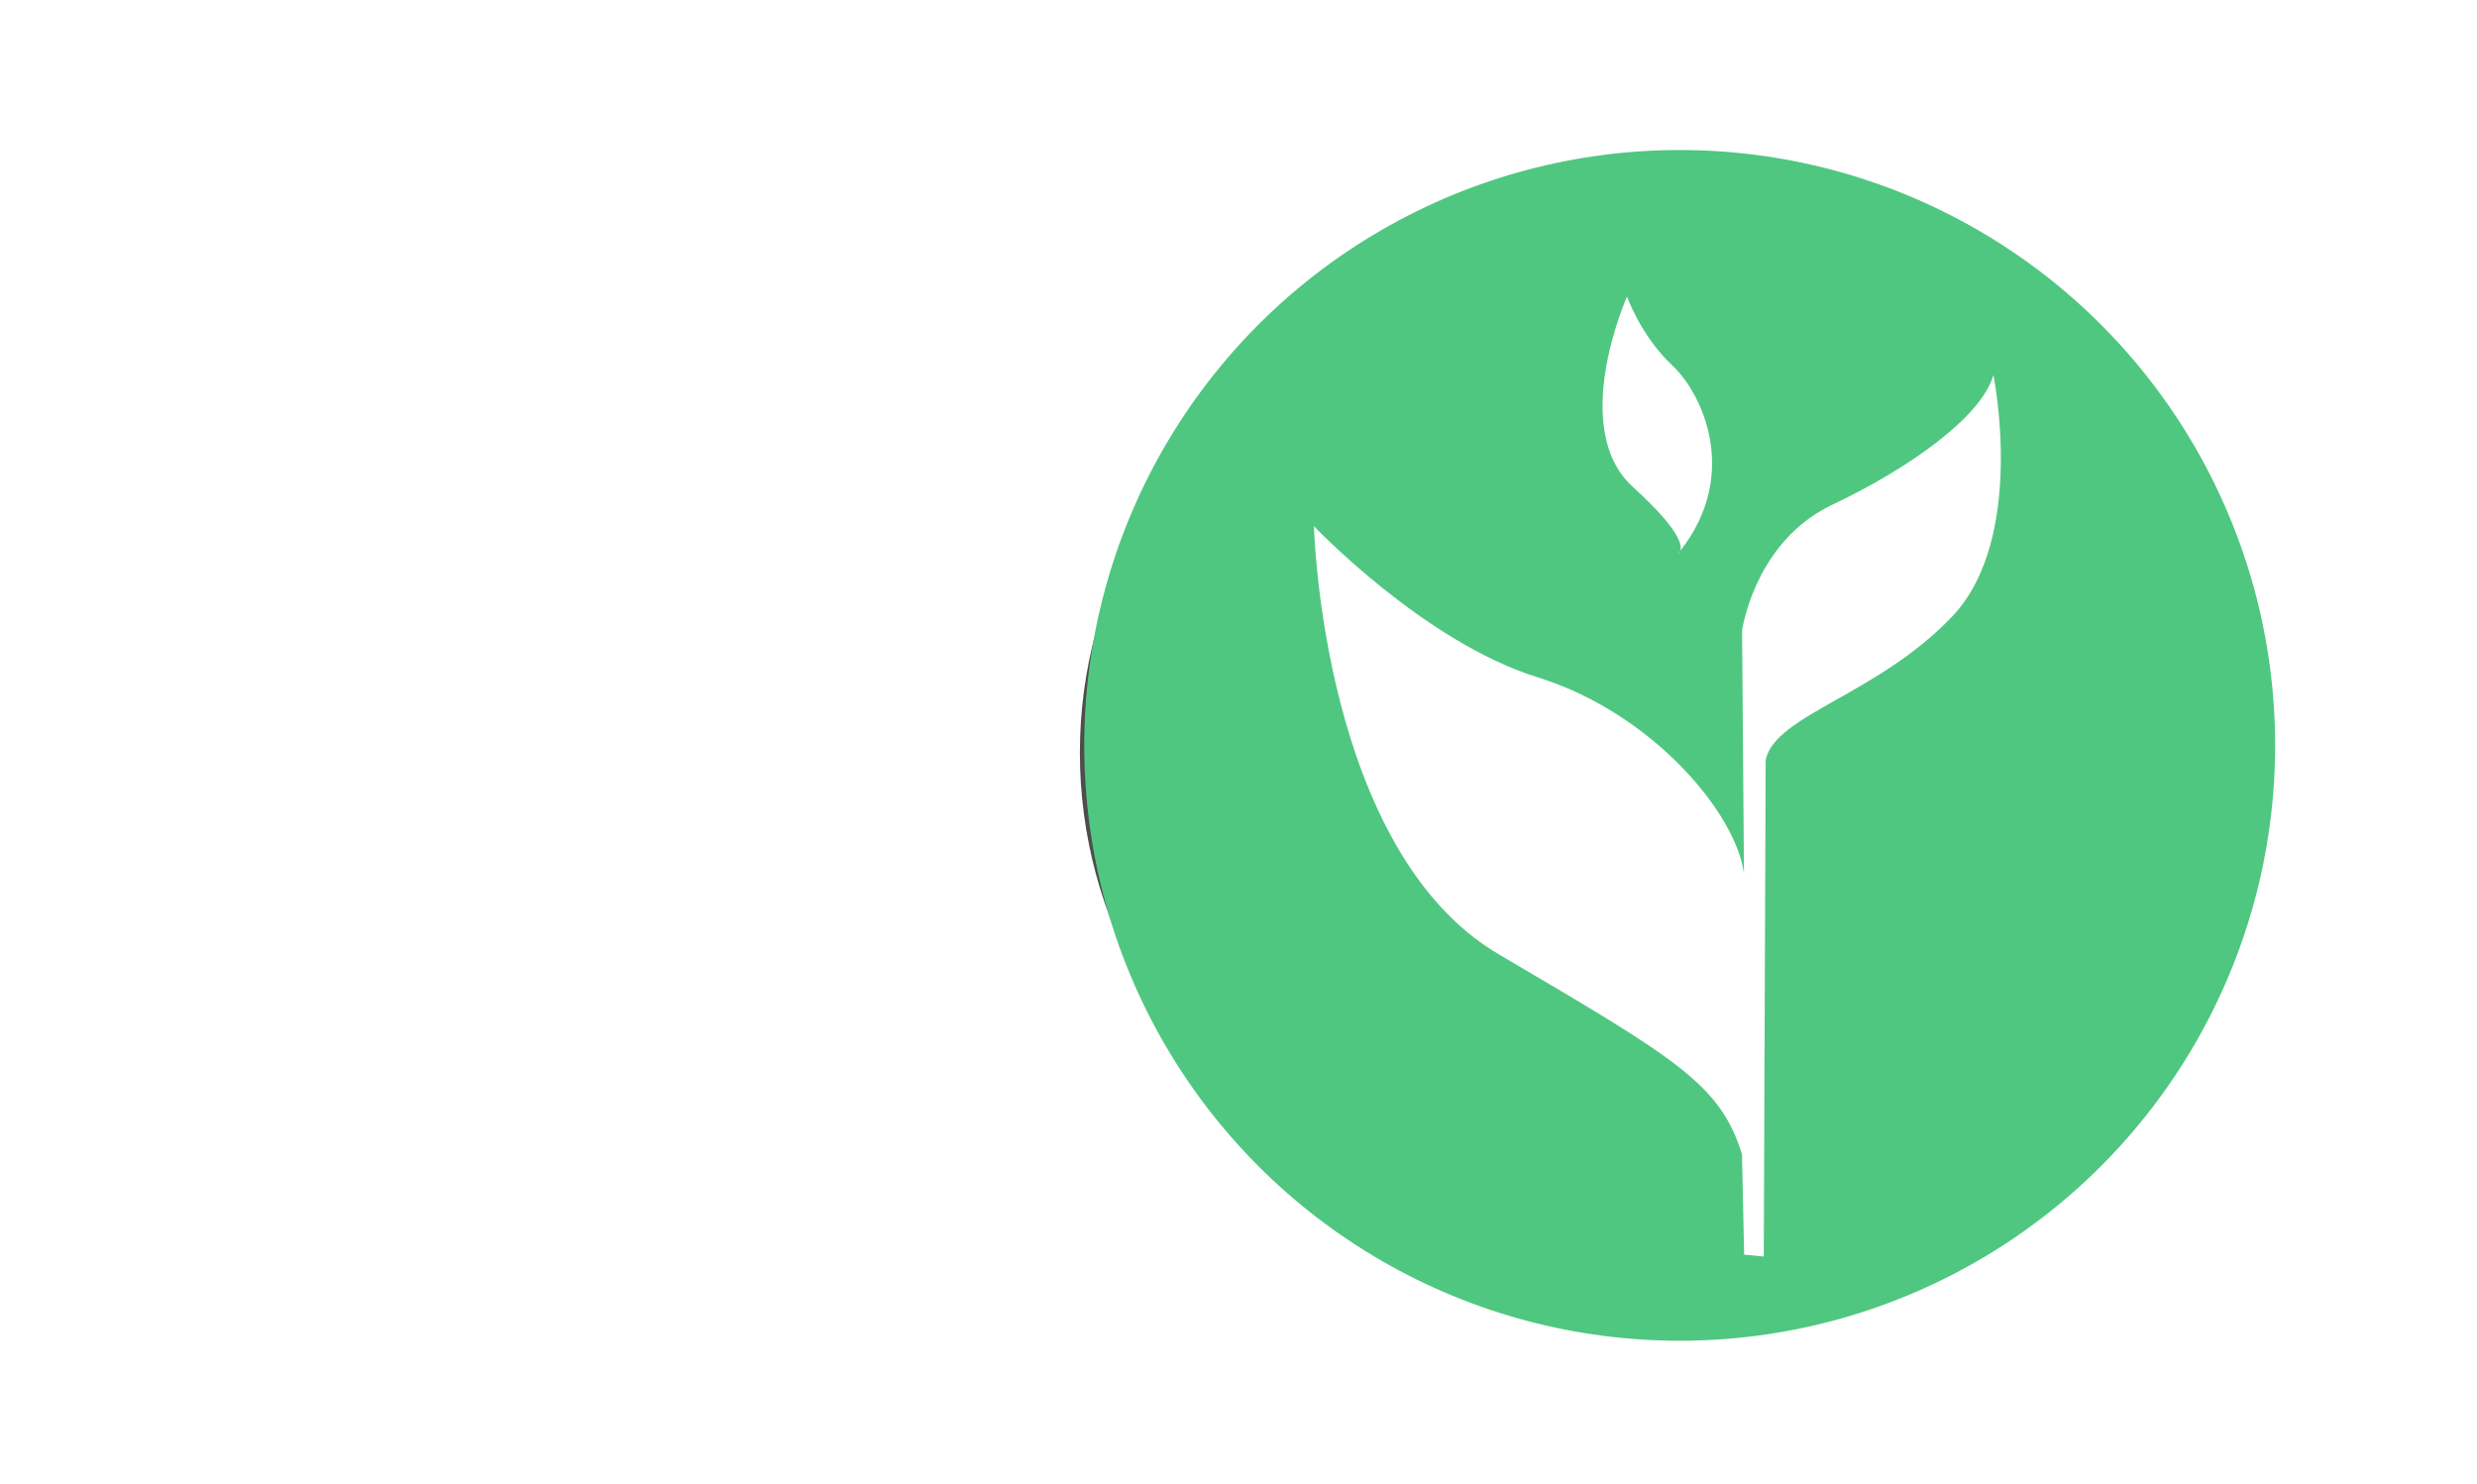 <?xml version="1.0" encoding="UTF-8" standalone="no"?>
<!-- Created with Inkscape (http://www.inkscape.org/) -->

<svg
   xmlns:dc="http://purl.org/dc/elements/1.1/"
   xmlns:cc="http://creativecommons.org/ns#"
   xmlns:rdf="http://www.w3.org/1999/02/22-rdf-syntax-ns#"
   xmlns:svg="http://www.w3.org/2000/svg"
   xmlns="http://www.w3.org/2000/svg"
   xmlns:sodipodi="http://sodipodi.sourceforge.net/DTD/sodipodi-0.dtd"
   xmlns:inkscape="http://www.inkscape.org/namespaces/inkscape"
   width="55.062mm"
   height="33mm"
   viewBox="0 0 195.102 116.929"
   id="svg2"
   version="1.1"
   inkscape:version="0.92.2 (5c3e80d, 2017-08-06)"
   sodipodi:docname="theme-switcher-tray.svg">
  <defs
     id="defs4">
    <filter
       inkscape:collect="always"
       style="color-interpolation-filters:sRGB"
       id="filter1192"
       x="-0.296"
       width="1.593"
       y="-0.296"
       height="1.593">
      <feGaussianBlur
         inkscape:collect="always"
         stdDeviation="6.634"
         id="feGaussianBlur1194" />
    </filter>
  </defs>
  <sodipodi:namedview
     id="base"
     pagecolor="#000000"
     bordercolor="#666666"
     borderopacity="1.0"
     inkscape:pageopacity="1"
     inkscape:pageshadow="2"
     inkscape:zoom="1.4142136"
     inkscape:cx="234.56801"
     inkscape:cy="61.731657"
     inkscape:document-units="px"
     inkscape:current-layer="layer1"
     showgrid="false"
     inkscape:snap-bbox="true"
     inkscape:bbox-paths="true"
     inkscape:bbox-nodes="true"
     inkscape:snap-bbox-edge-midpoints="true"
     inkscape:snap-bbox-midpoints="true"
     inkscape:object-paths="true"
     inkscape:snap-intersection-paths="true"
     inkscape:object-nodes="true"
     inkscape:snap-smooth-nodes="true"
     inkscape:snap-midpoints="true"
     inkscape:snap-object-midpoints="true"
     inkscape:snap-center="true"
     inkscape:window-width="1366"
     inkscape:window-height="706"
     inkscape:window-x="0"
     inkscape:window-y="0"
     inkscape:window-maximized="1"
     inkscape:snap-global="false"
     showguides="true"
     inkscape:guide-bbox="true" />
  <g
     inkscape:label="Layer 1"
     inkscape:groupmode="layer"
     id="layer1"
     transform="translate(0,-935.433)">
    <g
       id="g827"
       transform="matrix(1.26,0,0,1.26,-14.041,-258.159)">
      <rect
         ry="46.41"
         y="947.488"
         x="11.145"
         height="92.82"
         width="154.875"
         id="rect1112"
         style="opacity:1;fill:#ffffff;fill-opacity:0.258;stroke:none;stroke-width:2.946;stroke-linecap:round;stroke-linejoin:round;stroke-miterlimit:4;stroke-dasharray:none;stroke-dashoffset:0;stroke-opacity:1;paint-order:stroke fill markers" />
      <rect
         style="opacity:1;fill:#ffffff;fill-opacity:0.995;stroke:none;stroke-width:1.97;stroke-linecap:round;stroke-linejoin:round;stroke-miterlimit:4;stroke-dasharray:none;stroke-dashoffset:0;stroke-opacity:1;paint-order:stroke fill markers"
         id="rect1132"
         width="103.566"
         height="62.069"
         x="36.8"
         y="962.863"
         ry="31.035" />
      <circle
         transform="matrix(1.085,0,0,1.085,496.703,-193.135)"
         style="opacity:1;fill:#4d4d4d;fill-opacity:1;stroke:none;stroke-width:0.967;stroke-linecap:round;stroke-linejoin:round;stroke-miterlimit:4;stroke-dasharray:none;stroke-dashoffset:0;stroke-opacity:1;paint-order:stroke fill markers;filter:url(#filter1192)"
         id="circle1150"
         cx="-358.445"
         cy="1094.467"
         r="26.858" />
      <circle
         r="37.223"
         cy="993.898"
         cx="116.145"
         id="path1108"
         style="opacity:1;fill:#4fc780;fill-opacity:1;stroke:none;stroke-width:1.34;stroke-linecap:round;stroke-linejoin:round;stroke-miterlimit:4;stroke-dasharray:none;stroke-dashoffset:0;stroke-opacity:1;paint-order:stroke fill markers" />
      <path
         inkscape:connector-curvature="0"
         id="path857-5"
         d="m 112.853,965.838 c 0,0 -3.682,8.224 0.369,11.906 2.905,2.641 3.087,3.629 2.963,3.983 3.714,-4.732 1.429,-9.776 -0.509,-11.593 -1.964,-1.841 -2.822,-4.296 -2.822,-4.296 z m 3.331,15.889 c -0.05,0.064 -0.088,0.126 -0.14,0.19 0,0 0.091,-0.051 0.14,-0.19 z m 19.571,-10.979 c -0.736,2.578 -5.154,5.769 -10.063,8.101 -2.073,0.984 -3.391,2.535 -4.233,4 v -0.014 c -0.036,0.062 -0.064,0.122 -0.098,0.185 -0.051,0.093 -0.107,0.186 -0.154,0.277 v 0.014 c -0.938,1.817 -1.162,3.387 -1.162,3.387 l 0.118,15.22 c -0.491,-3.805 -5.769,-10.064 -12.888,-12.273 -7.119,-2.209 -13.993,-9.452 -13.993,-9.452 0,0 0.492,20.252 11.539,26.758 11.047,6.505 13.869,8.101 15.219,12.52 l 0.133,6.266 1.034,0.098 0.194,0.018 0.058,-15.344 0.06,-15.709 c 0.614,-2.823 6.995,-4.052 11.66,-8.961 4.664,-4.91 2.577,-15.097 2.577,-15.097 z"
         style="fill:#ffffff;fill-opacity:1;fill-rule:evenodd;stroke:none;stroke-width:0.347px;stroke-linecap:butt;stroke-linejoin:miter;stroke-opacity:1" />
    </g>
  </g>
</svg>
